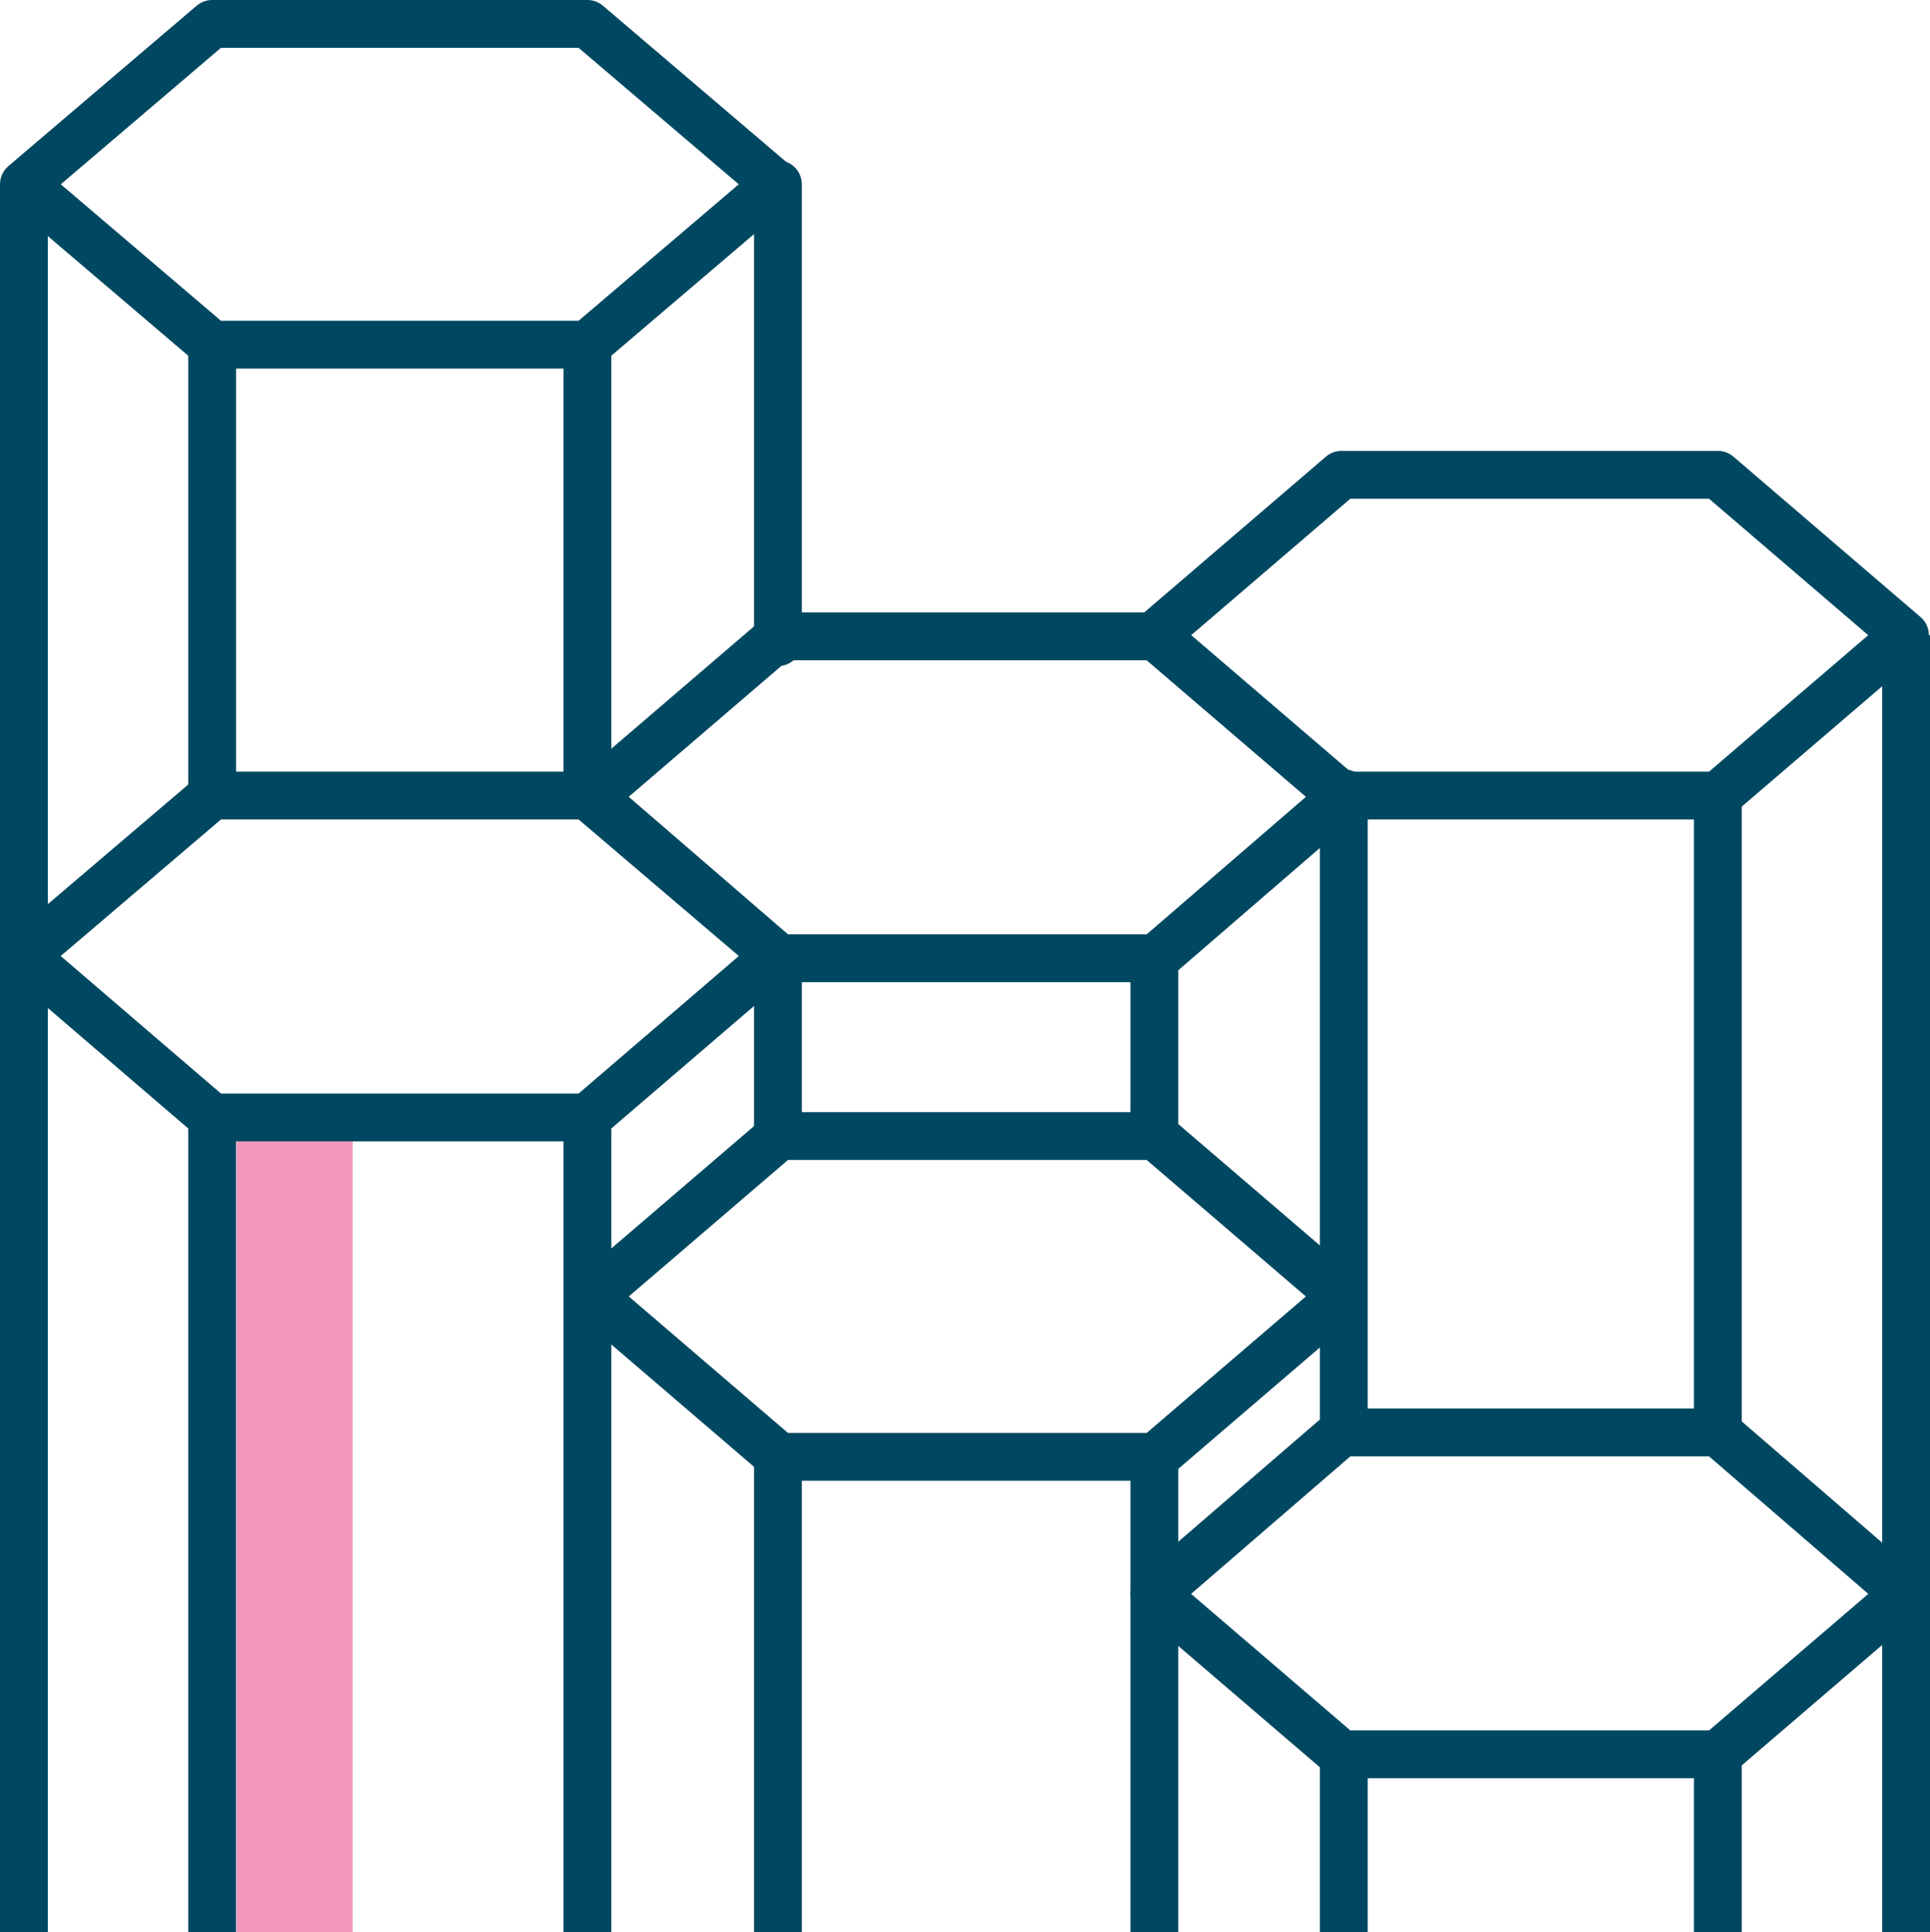 <svg version="1.1" viewBox="0 0 800 800.68" xml:space="preserve" xmlns="http://www.w3.org/2000/svg">
<style type="text/css">
	.st0{fill:none;stroke:#004861;stroke-width:19.822;stroke-linecap:round;stroke-linejoin:round;stroke-miterlimit:10;}
	.st1{fill:none;stroke:#004861;stroke-width:4.116;stroke-linecap:round;stroke-linejoin:round;stroke-miterlimit:10;}
	.st2{fill:none;stroke:#004861;stroke-width:19.822;stroke-linejoin:round;stroke-miterlimit:10;}
</style>
<path d="m122.12 468.87v331.82" fill="none" stroke="#f298bc" stroke-linejoin="round" stroke-miterlimit="10" stroke-width="48.14"/>
<path class="st1" transform="matrix(4.816 0 0 4.816 -9.834 -7.426)" d="m68.8 17.4-16.2-13.8h-32.3l-16.2 13.8 16.2 13.8h32.3z"/>
<path class="st1" transform="matrix(4.816 0 0 4.816 -9.834 -7.426)" d="m68.8 83.8-16.2-13.8h-32.3l-16.2 13.8 16.2 13.9h32.3z"/>
<path class="st1" transform="matrix(4.816 0 0 4.816 -9.834 -7.426)" d="m166 56.2-16.1-13.8h-32.4l-16.1 13.8 16.1 13.8h32.4z"/>
<path class="st1" transform="matrix(4.816 0 0 4.816 -9.834 -7.426)" d="m166 138.7-16.1-13.9h-32.4l-16.1 13.9 16.1 13.8h32.4z"/>
<path class="st1" transform="matrix(4.816 0 0 4.816 -9.834 -7.426)" d="m117.6 70.1-16.1-13.8h-32.4l-16.1 13.8 16.1 13.9h32.4z"/>
<path class="st1" transform="matrix(4.816 0 0 4.816 -9.834 -7.426)" d="m117.6 113.1-16.1-13.8h-32.4l-16.1 13.8 16.1 13.8h32.4z"/>
<path class="st2" d="m9.911 76.371v724.31"/>
<path class="st2" d="m87.929 463.09v337.6"/>
<path class="st0" d="m87.929 142.83v186.86"/>
<path class="st2" d="m243.48 463.09v337.6"/>
<path class="st0" d="m243.48 142.83v186.86"/>
<path class="st2" d="m322.46 599.86v200.82"/>
<path class="st0" d="m322.46 396.15v74.647"/>
<path class="st0" d="m322.46 76.371v189.75"/>
<path class="st2" d="m478.5 603.71v196.97"/>
<path class="st0" d="m478.5 396.63v74.165"/>
<path class="st2" d="m557 727v73.683"/>
<path class="st0" d="m557 328.72v264.88"/>
<path class="st2" d="m712.07 726.04v74.647"/>
<path class="st0" d="m712.07 329.69v263.91"/>
<path class="st2" d="m790.09 263.23v537.46"/>
</svg>
